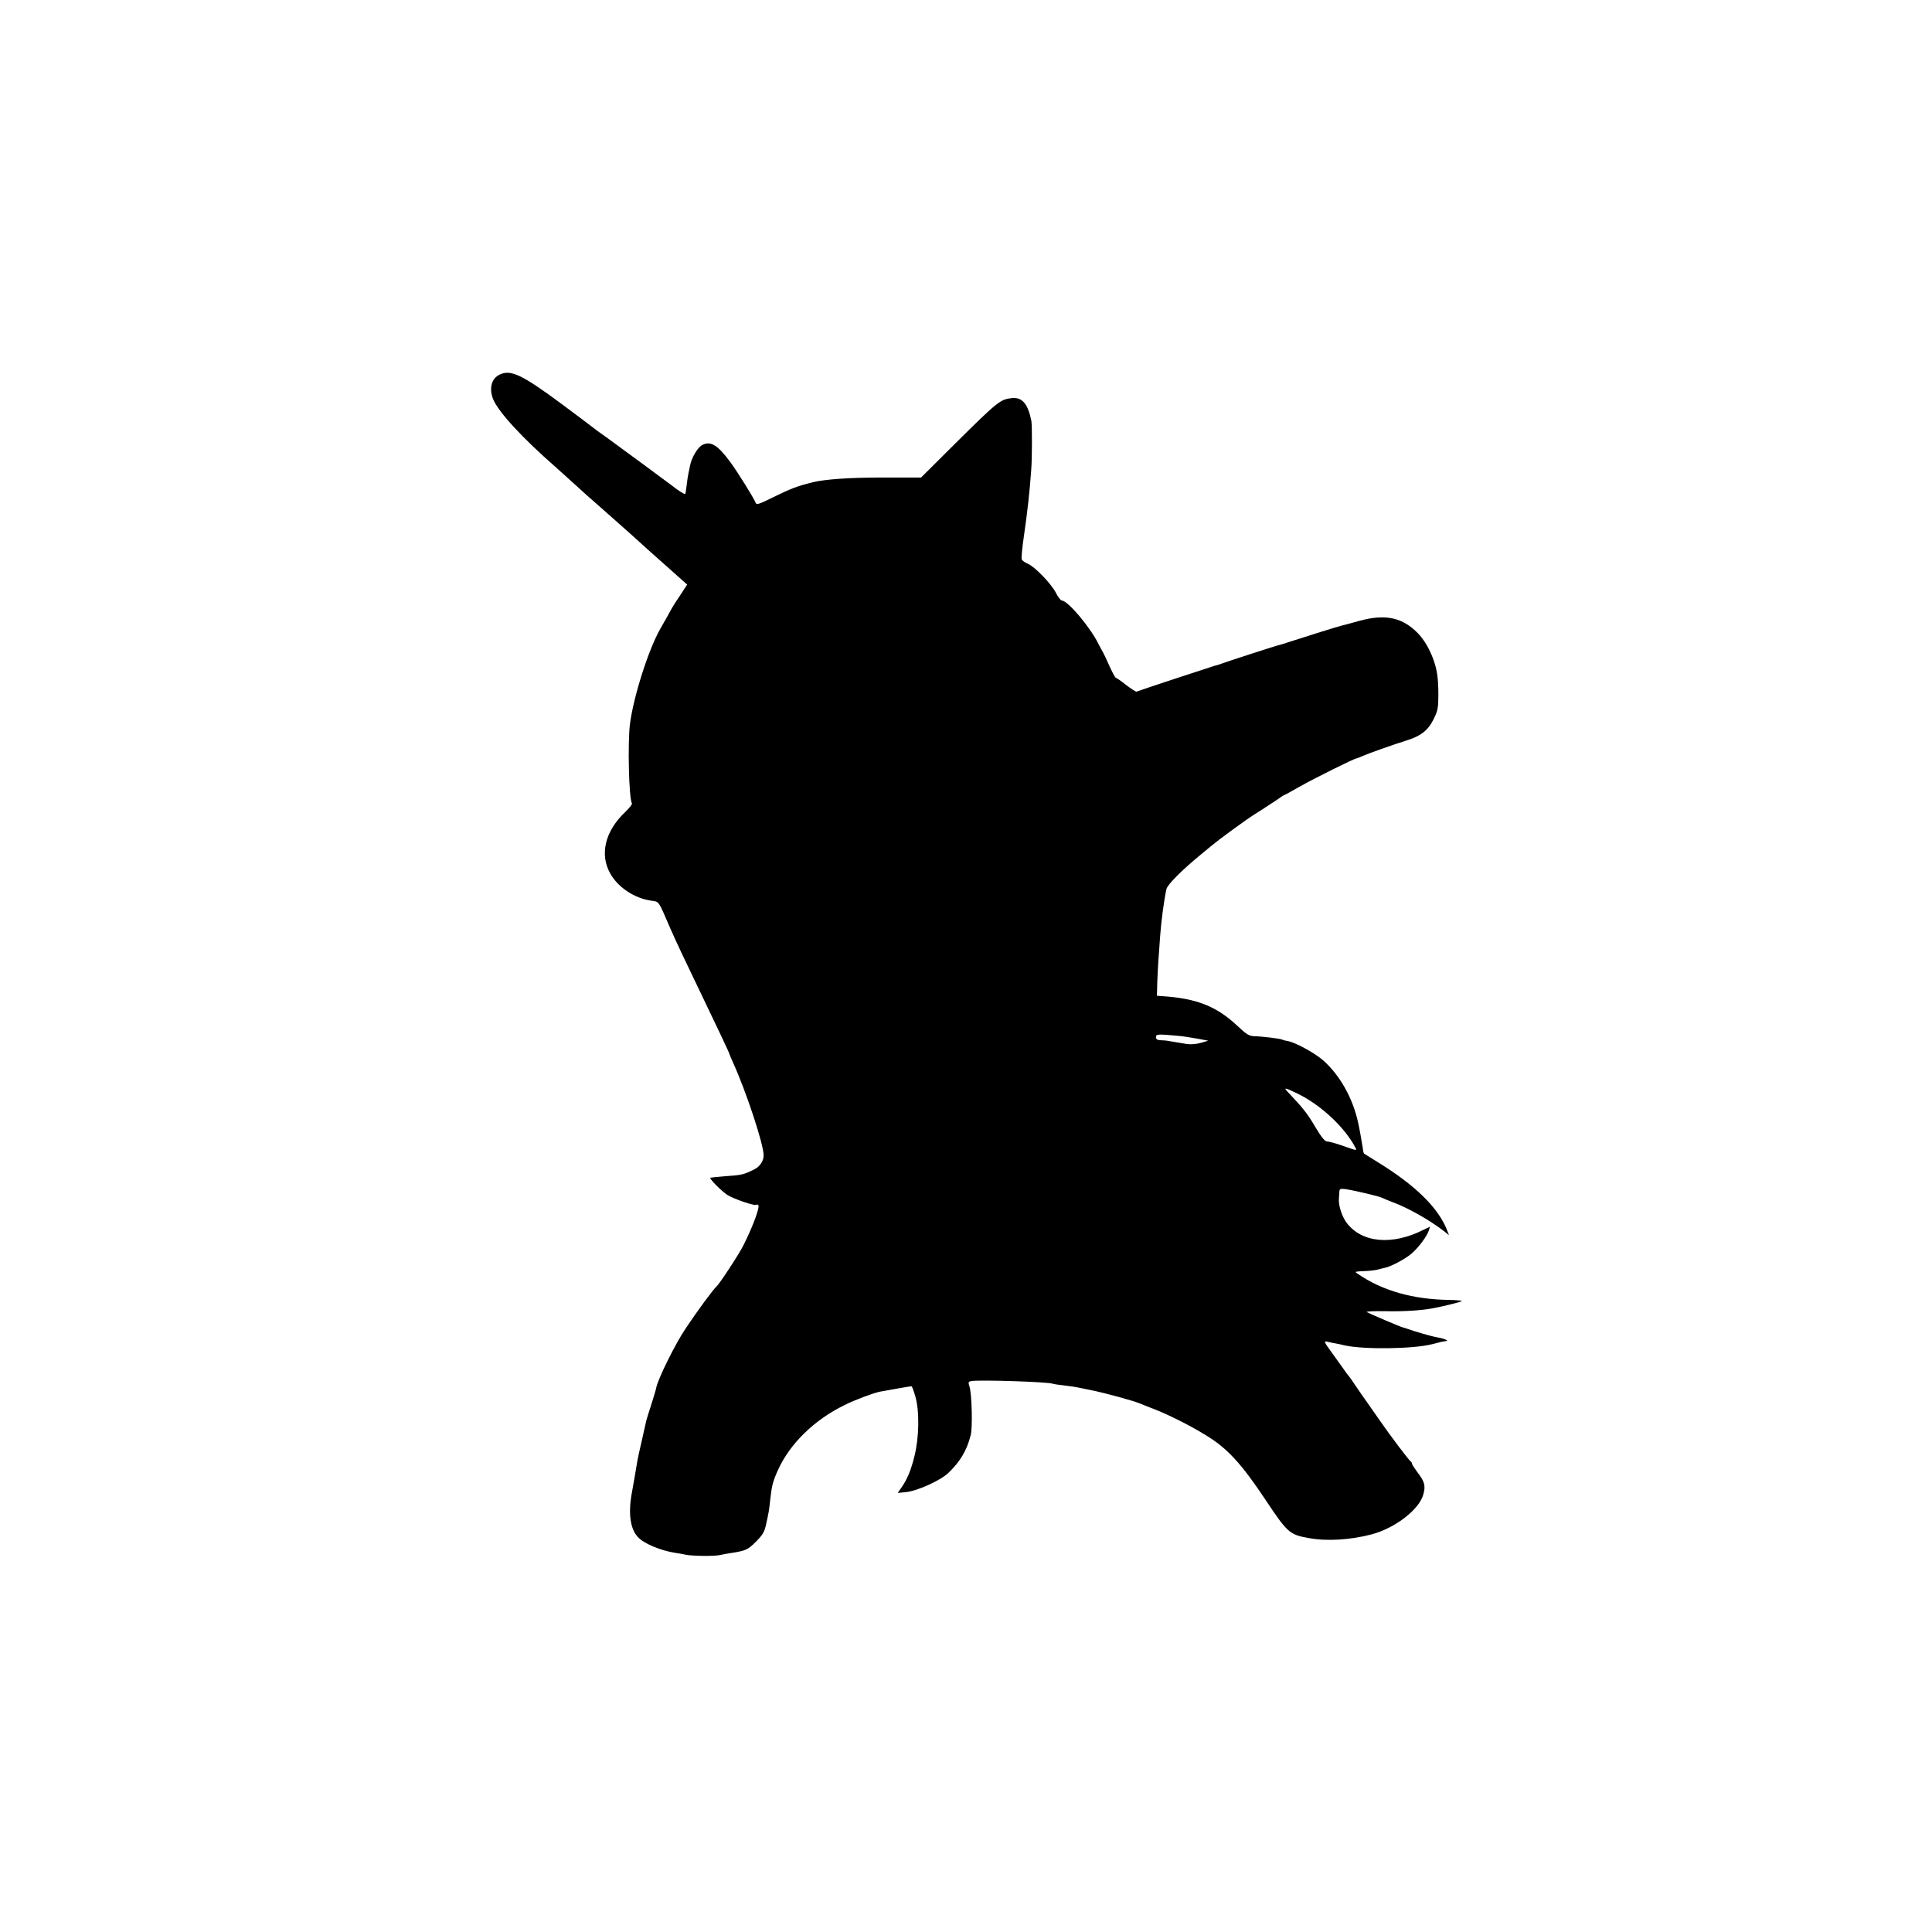<?xml version="1.0" standalone="no"?>
<!DOCTYPE svg PUBLIC "-//W3C//DTD SVG 20010904//EN"
 "http://www.w3.org/TR/2001/REC-SVG-20010904/DTD/svg10.dtd">
<svg version="1.0" xmlns="http://www.w3.org/2000/svg"
 width="1200pt" height="1200pt" viewBox="0 0 1200 1200"
 preserveAspectRatio="xMidYMid meet">
<g transform="translate(0,1200) scale(0.1,-0.1)"
fill="#000000" stroke="none">
<path d="M3103 9673 c-51 -24 -67 -87 -39 -155 34 -79 181 -239 387 -419 35
-31 85 -76 111 -100 27 -24 60 -55 76 -69 52 -46 175 -155 196 -173 30 -26
167 -149 186 -167 9 -8 34 -31 56 -50 22 -19 74 -66 116 -103 l76 -68 -41 -63
c-23 -34 -47 -71 -53 -82 -6 -10 -22 -40 -36 -65 -14 -25 -31 -54 -37 -65 -73
-128 -165 -417 -188 -589 -15 -118 -7 -464 12 -495 3 -5 -15 -28 -40 -52 -128
-120 -163 -268 -92 -388 49 -84 149 -149 250 -164 53 -8 43 7 122 -176 36 -82
83 -182 205 -435 95 -197 160 -335 160 -340 0 -2 11 -28 24 -57 80 -176 189
-505 189 -573 1 -34 -23 -71 -56 -87 -67 -34 -80 -37 -187 -44 -47 -4 -86 -8
-88 -9 -7 -6 64 -78 103 -105 40 -27 185 -76 185 -62 0 3 5 1 10 -4 11 -11
-36 -137 -92 -248 -26 -53 -150 -242 -167 -256 -19 -16 -119 -151 -192 -261
-64 -94 -173 -315 -183 -369 -1 -8 -15 -55 -31 -105 -16 -49 -30 -94 -31 -100
-1 -5 -13 -59 -27 -120 -14 -60 -28 -123 -30 -140 -5 -31 -21 -125 -32 -185
-24 -129 -11 -226 38 -278 37 -40 141 -83 231 -97 21 -3 49 -8 62 -11 37 -9
175 -11 214 -3 19 4 49 10 65 12 98 15 110 21 160 71 42 42 53 61 63 106 17
77 19 88 26 155 10 89 16 112 47 182 74 165 226 314 415 406 66 33 176 74 219
83 37 7 190 34 196 34 4 0 14 -28 24 -62 27 -92 24 -256 -5 -372 -22 -89 -45
-145 -84 -200 l-20 -29 57 6 c70 9 209 72 257 118 73 69 115 140 139 234 13
47 7 256 -7 302 -9 28 -8 31 11 35 50 9 487 -5 507 -17 3 -1 30 -6 61 -9 56
-7 79 -10 129 -21 14 -3 34 -7 45 -9 93 -19 265 -66 310 -85 11 -5 47 -19 80
-32 85 -32 226 -102 324 -163 133 -80 221 -176 371 -401 137 -206 150 -217
268 -238 112 -21 260 -12 392 23 144 38 294 153 320 246 16 55 9 81 -35 138
-19 26 -35 50 -35 55 0 5 -3 11 -7 13 -9 4 -131 165 -194 257 -24 35 -59 84
-77 110 -18 25 -50 71 -70 101 -20 30 -41 60 -47 66 -5 6 -17 22 -25 34 -8 12
-41 58 -73 102 -56 77 -57 80 -30 74 15 -4 39 -9 53 -11 14 -3 36 -7 50 -11
119 -27 428 -23 545 7 22 5 47 12 55 14 8 2 22 4 30 5 25 1 -8 16 -55 24 -35
6 -142 37 -185 53 -8 3 -20 7 -26 8 -14 3 -202 83 -224 95 -8 5 44 7 115 6
109 -3 227 5 295 18 78 15 180 41 180 45 0 3 -35 6 -78 7 -223 3 -414 56 -567
161 -23 15 -24 15 41 18 28 1 64 5 80 9 16 5 36 9 44 11 41 8 132 57 170 91
46 41 93 106 105 142 l7 23 -39 -19 c-196 -99 -383 -82 -478 42 -29 38 -51
106 -49 146 1 14 2 35 3 47 1 19 5 21 39 17 55 -8 215 -46 227 -54 6 -3 33
-15 60 -25 99 -36 232 -111 328 -185 l27 -22 -10 26 c-53 141 -196 282 -430
426 -47 29 -86 54 -88 55 -2 2 -6 18 -8 37 -5 34 -20 118 -28 153 -33 154
-114 298 -219 390 -53 46 -170 110 -219 119 -15 2 -31 7 -35 9 -10 6 -125 20
-174 21 -30 1 -48 12 -102 63 -132 124 -255 172 -472 186 l-29 2 2 85 c2 47 5
108 7 135 2 28 7 91 10 140 7 101 24 229 40 303 7 28 93 115 211 212 102 85
122 101 284 217 14 10 65 44 115 75 49 32 95 62 102 68 7 5 14 10 16 10 3 0
49 25 103 56 90 51 338 174 351 174 3 0 19 6 36 14 41 18 182 68 274 97 90 28
134 63 169 135 24 49 28 69 28 148 0 104 -8 159 -34 228 -28 73 -65 131 -111
172 -92 84 -194 101 -345 60 -49 -14 -98 -27 -108 -29 -19 -4 -227 -69 -331
-103 -27 -9 -52 -17 -55 -17 -14 -2 -329 -104 -380 -123 -8 -3 -19 -6 -25 -7
-18 -5 -480 -157 -486 -161 -3 -2 -32 17 -64 41 -31 25 -61 45 -64 45 -4 0
-22 33 -40 73 -17 39 -36 79 -41 87 -5 8 -17 31 -27 50 -50 103 -191 270 -228
270 -6 0 -23 21 -36 47 -29 57 -132 164 -176 182 -17 7 -34 19 -37 27 -3 7 3
73 14 146 23 161 35 270 45 408 6 74 6 280 1 306 -22 108 -58 149 -124 141
-69 -8 -87 -22 -349 -282 l-212 -211 -243 0 c-203 0 -354 -11 -428 -29 -101
-25 -136 -39 -253 -96 -86 -43 -99 -46 -104 -31 -10 27 -112 191 -157 252 -78
106 -122 133 -174 106 -29 -15 -66 -78 -76 -128 -2 -12 -7 -34 -10 -48 -3 -14
-8 -47 -11 -74 -3 -27 -7 -51 -9 -54 -4 -4 -48 24 -81 51 -18 14 -308 228
-395 291 -47 33 -92 66 -100 73 -8 7 -91 69 -185 139 -252 187 -323 221 -392
187z m4217 -4107 c25 -2 77 -10 115 -17 l70 -13 -45 -13 c-27 -8 -61 -11 -85
-8 -63 10 -88 15 -115 19 -14 3 -37 5 -52 5 -20 1 -28 6 -28 19 0 19 10 20
140 8z m738 -358 c145 -70 294 -209 360 -335 12 -21 10 -21 -71 8 -45 16 -91
29 -103 29 -15 0 -34 23 -75 91 -48 82 -76 117 -166 212 -34 35 -26 34 55 -5z"/>
</g>
</svg>
